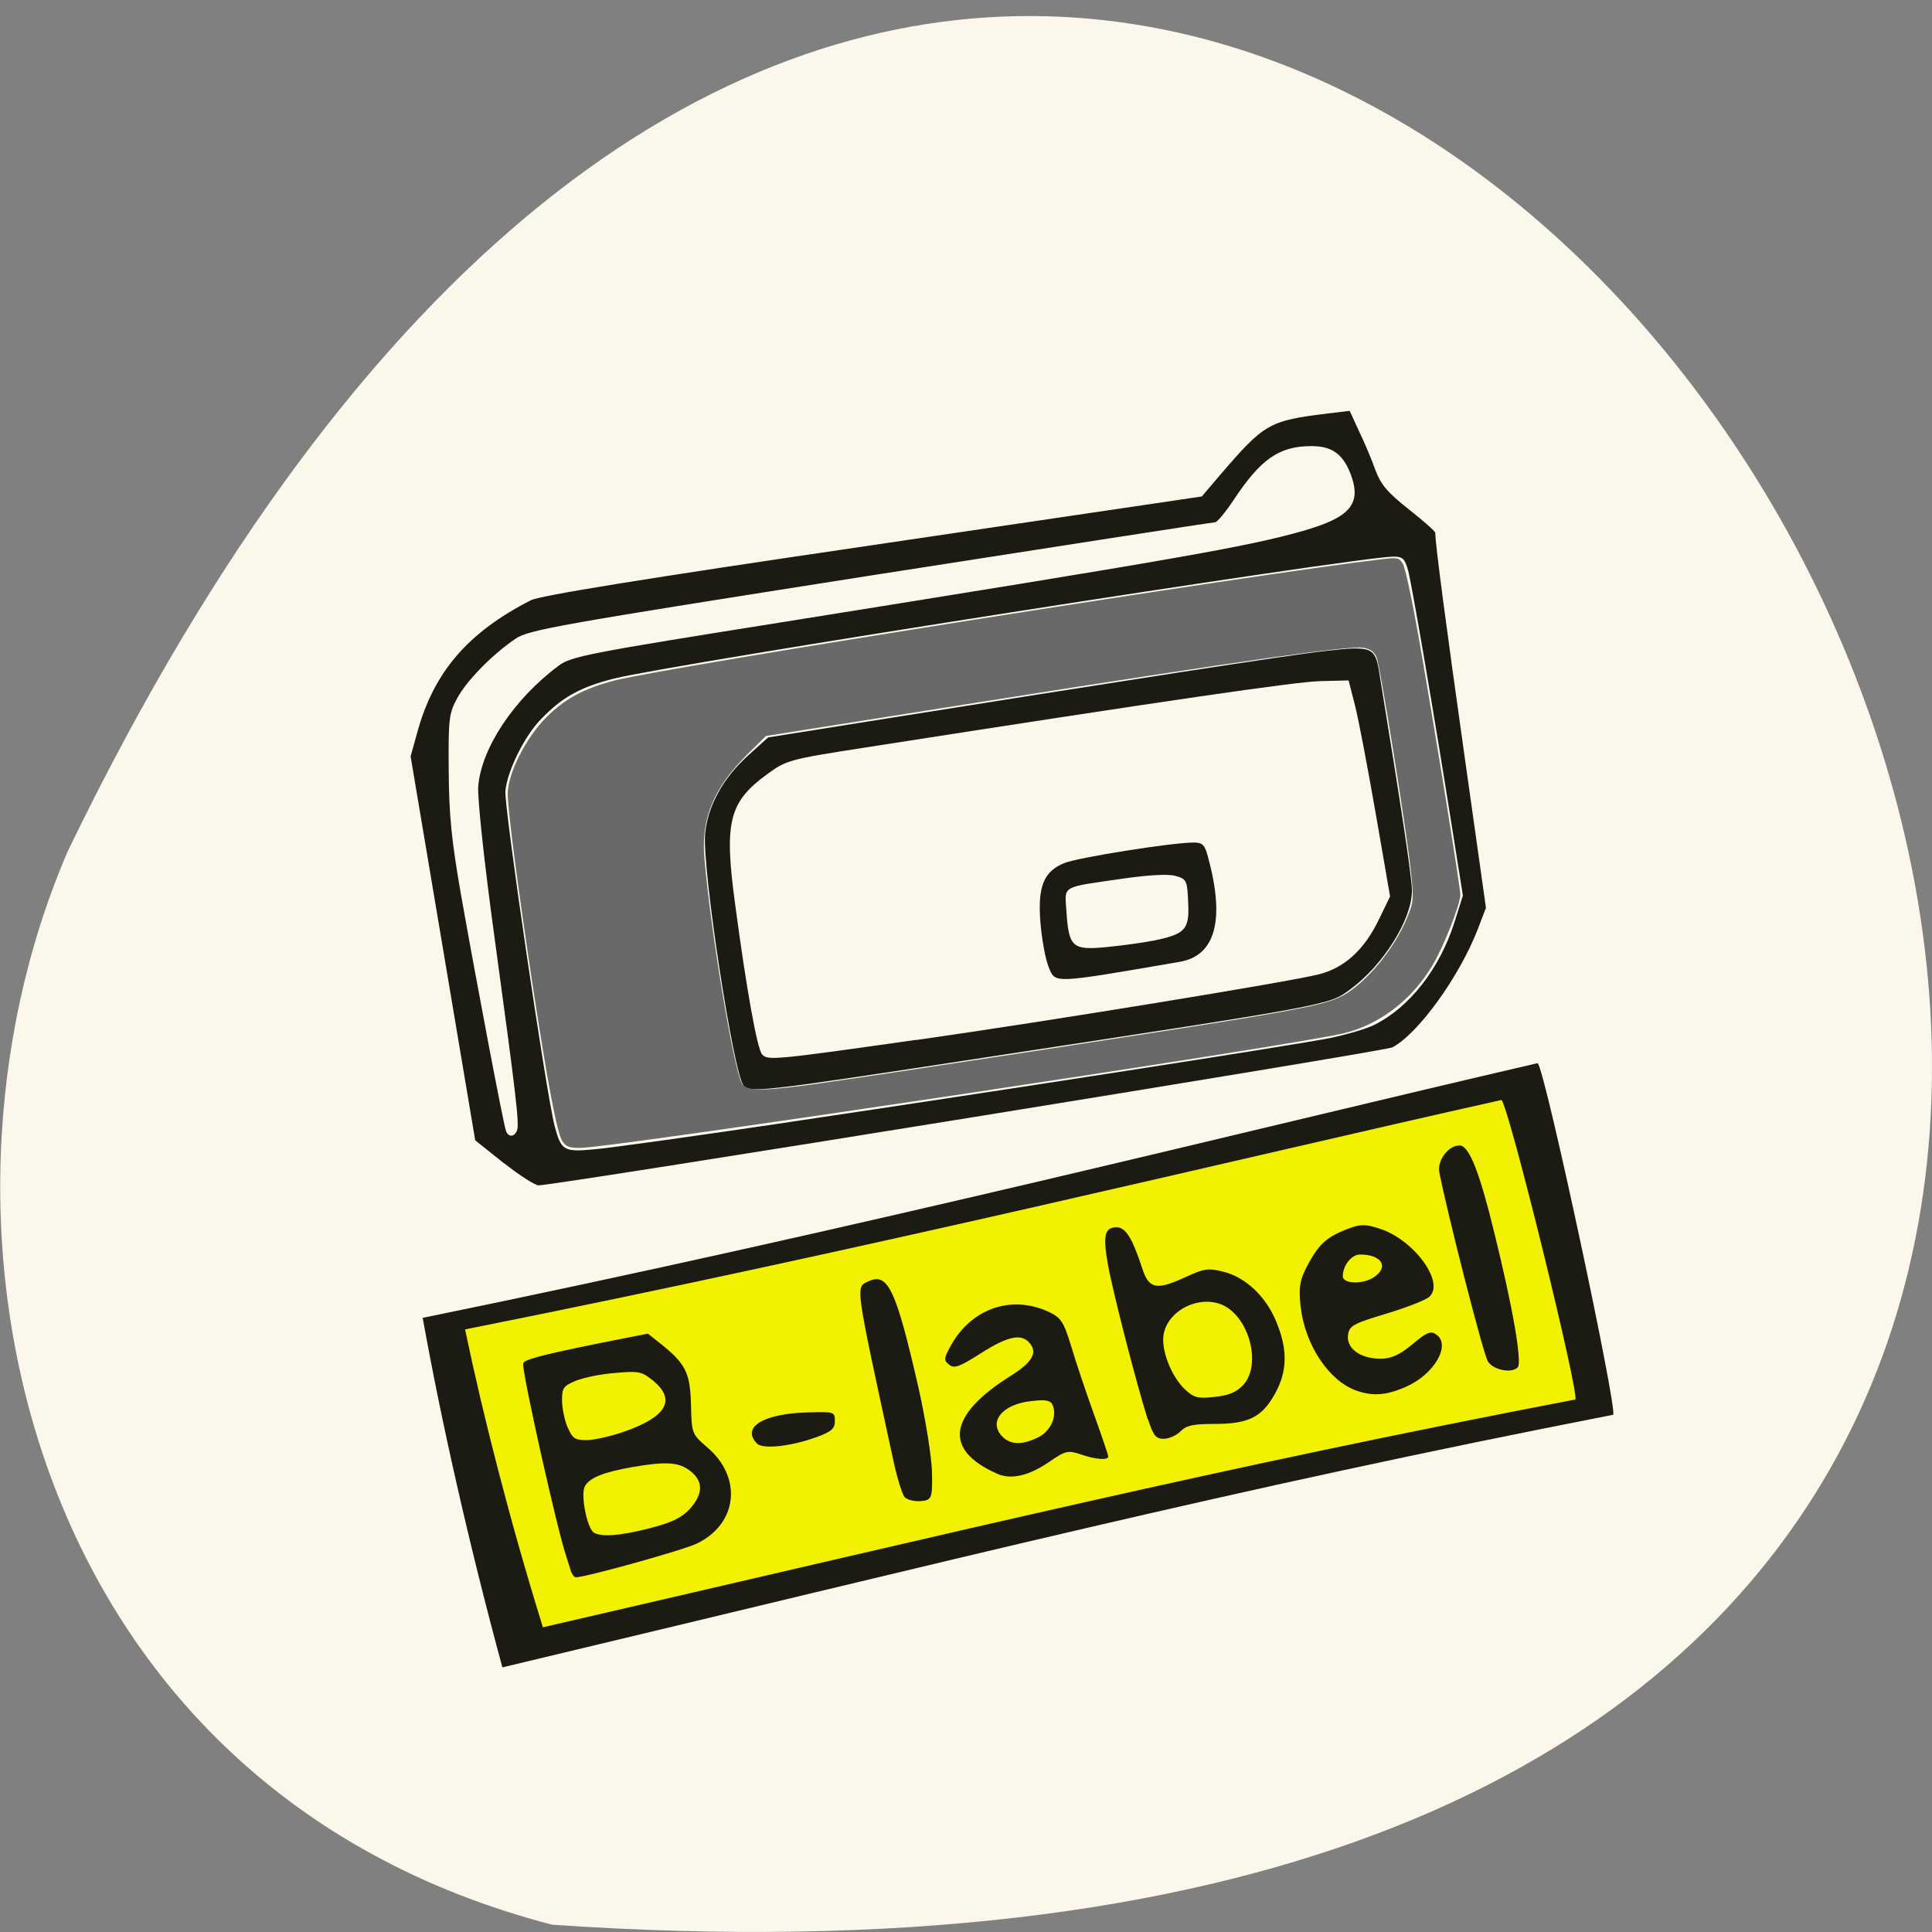 <svg xmlns="http://www.w3.org/2000/svg" viewBox="0 0 32 32"><rect x="0" y="0" width="32" height="32" fill="#808080" stroke="none"/><path d="m 9.145 31.879 c 46.02 3.18 11.527 -58.21 -8.02 -17.785 c -2.695 6.227 -0.727 15.516 8.02 17.785" fill="#fbf8eb"/><g fill="#1b1b13"><path d="m 8.34 19.262 l -0.469 -0.375 l -1.07 -6.359 l 0.113 -0.406 c 0.273 -0.992 0.836 -1.648 1.879 -2.18 c 0.156 -0.078 1.836 -0.352 5.668 -0.914 l 5.445 -0.805 l 0.289 -0.34 c 0.75 -0.875 0.82 -0.914 1.801 -1.035 l 0.359 -0.043 l 0.156 0.34 c 0.09 0.184 0.211 0.473 0.27 0.641 c 0.09 0.238 0.199 0.371 0.551 0.648 c 0.242 0.191 0.441 0.367 0.441 0.391 c 0 0.195 0.184 1.57 0.484 3.695 l 0.355 2.516 l -0.137 0.359 c -0.305 0.785 -0.988 1.73 -1.414 1.953 c -0.133 0.066 -13.855 2.285 -14.14 2.285 c -0.059 0 -0.32 -0.168 -0.578 -0.371 m 4.723 -0.676 c 3.734 -0.555 8.332 -1.27 8.957 -1.391 c 0.281 -0.059 0.617 -0.156 0.746 -0.223 c 0.582 -0.293 1.074 -0.926 1.32 -1.691 l 0.141 -0.449 l -0.168 -1.055 c -0.316 -1.996 -0.676 -4.086 -0.738 -4.324 c -0.055 -0.199 -0.09 -0.234 -0.242 -0.234 c -0.574 0 -11.938 1.777 -12.91 2.02 c -0.547 0.137 -0.852 0.301 -1.203 0.664 c -0.273 0.273 -0.563 0.852 -0.598 1.195 c -0.027 0.242 0.676 5.02 0.816 5.555 c 0.109 0.406 0.148 0.43 0.66 0.383 c 0.246 -0.02 1.695 -0.223 3.219 -0.449 m -4.504 0.141 c 0.043 -0.109 -0.008 -0.539 -0.371 -3.199 c -0.172 -1.25 -0.285 -2.316 -0.27 -2.504 c 0.051 -0.633 0.59 -1.445 1.328 -1.996 c 0.215 -0.16 0.461 -0.207 3.773 -0.734 c 6.441 -1.031 7.633 -1.238 8.555 -1.5 c 0.793 -0.227 0.98 -0.449 0.793 -0.945 c -0.129 -0.332 -0.309 -0.461 -0.648 -0.461 c -0.535 0 -0.84 0.211 -1.293 0.898 c -0.133 0.199 -0.27 0.363 -0.301 0.363 c -0.035 0 -2.605 0.398 -5.711 0.883 c -5.176 0.813 -5.664 0.898 -5.879 1.047 c -0.387 0.262 -0.809 0.695 -0.965 0.984 c -0.137 0.25 -0.148 0.348 -0.141 1.188 c 0.004 0.734 0.043 1.152 0.207 2.086 c 0.246 1.391 0.699 3.785 0.742 3.895 c 0.039 0.105 0.137 0.102 0.18 -0.004"/><path d="m 12.316 17.98 c -0.168 -0.199 -0.688 -3.598 -0.637 -4.168 c 0.043 -0.461 0.293 -0.922 0.719 -1.305 l 0.324 -0.293 l 1.492 -0.238 c 4.379 -0.699 7.172 -1.133 7.75 -1.195 c 0.754 -0.086 0.813 -0.063 0.879 0.348 c 0.359 2.195 0.547 3.43 0.543 3.625 c 0 0.477 -0.48 1.238 -1.027 1.637 c -0.363 0.262 -0.258 0.242 -6.461 1.188 c -3.242 0.496 -3.484 0.523 -3.582 0.402 m 2.852 -0.754 c 2.148 -0.305 6.219 -0.969 6.68 -1.09 c 0.426 -0.109 0.754 -0.41 0.996 -0.918 l 0.18 -0.371 l -0.238 -1.375 c -0.133 -0.758 -0.285 -1.566 -0.344 -1.793 l -0.105 -0.41 l -0.477 0.012 c -0.414 0.012 -2.508 0.316 -7.52 1.098 c -1.285 0.199 -1.316 0.211 -1.641 0.449 c -0.621 0.453 -0.707 0.785 -0.527 2.117 c 0.191 1.438 0.367 2.414 0.449 2.516 c 0.09 0.105 0.188 0.098 2.547 -0.238"/><path d="m 17.367 16.01 c -0.051 -0.121 -0.109 -0.441 -0.133 -0.715 c -0.051 -0.605 0.051 -0.863 0.395 -1 c 0.215 -0.09 1.781 -0.34 2.141 -0.34 c 0.148 0 0.184 0.035 0.238 0.238 c 0.285 1.043 0.125 1.637 -0.469 1.738 c -2.137 0.367 -2.055 0.363 -2.172 0.082 m 1.723 -0.43 c 0.543 -0.109 0.613 -0.184 0.59 -0.637 c -0.016 -0.367 -0.027 -0.387 -0.211 -0.438 c -0.117 -0.035 -0.441 -0.016 -0.859 0.043 c -1.066 0.156 -0.973 0.102 -0.945 0.566 c 0.039 0.57 0.102 0.625 0.656 0.57 c 0.246 -0.023 0.594 -0.07 0.77 -0.105"/><path d="m 7 21.828 c 7.332 -1.5 13.676 -3.109 18.469 -4.219 c 0.125 0.117 1.328 5.75 1.25 5.824 c -6.359 1.242 -10.848 2.383 -18.398 4.184 c -0.562 -2.07 -1.02 -4.117 -1.32 -5.789"/></g><path d="m 7.699 22.02 c 6.816 -1.359 12.715 -2.805 17.17 -3.801 c 0.121 0.098 1.301 4.898 1.223 4.961 c -5.91 1.133 -10.08 2.152 -17.1 3.773 c -0.547 -1.762 -0.992 -3.508 -1.289 -4.934" fill="#f2f200"/><g fill="#1b1b13"><path d="m 9.465 26.05 c -0.012 -0.043 -0.055 -0.176 -0.094 -0.297 c -0.156 -0.48 -0.707 -2.945 -0.707 -3.164 c 0 -0.066 0.277 -0.141 1.277 -0.344 l 0.789 -0.156 l 0.223 0.176 c 0.406 0.328 0.477 0.473 0.492 1 c 0.012 0.484 0.012 0.484 0.273 0.711 c 0.582 0.496 0.5 1.266 -0.176 1.59 c -0.223 0.109 -1.816 0.551 -2 0.559 c -0.027 0 -0.059 -0.035 -0.074 -0.078 m 1.305 -0.738 c 0.363 -0.094 0.52 -0.172 0.652 -0.316 c 0.223 -0.246 0.227 -0.461 0.008 -0.629 c -0.188 -0.148 -0.398 -0.16 -0.953 -0.066 c -0.488 0.086 -0.719 0.18 -0.793 0.32 c -0.074 0.137 0.035 0.691 0.148 0.766 c 0.125 0.078 0.434 0.055 0.938 -0.074 m -0.402 -1.609 c 0.672 -0.242 0.824 -0.516 0.453 -0.828 c -0.191 -0.156 -0.238 -0.168 -0.629 -0.133 c -0.234 0.016 -0.527 0.078 -0.656 0.129 c -0.207 0.086 -0.23 0.121 -0.23 0.32 c 0 0.125 0.039 0.328 0.09 0.445 c 0.082 0.191 0.121 0.219 0.316 0.219 c 0.125 0 0.418 -0.066 0.656 -0.152"/><path d="m 12.539 23.91 c -0.266 -0.27 0.105 -0.496 0.836 -0.516 c 0.441 -0.012 0.453 -0.012 0.453 0.141 c 0 0.129 -0.055 0.176 -0.297 0.266 c -0.43 0.156 -0.895 0.207 -0.992 0.109"/><path d="m 14.988 24.805 c -0.039 -0.043 -0.121 -0.297 -0.18 -0.563 c -0.656 -3.03 -0.641 -2.914 -0.422 -3.02 c 0.32 -0.148 0.453 0.129 0.824 1.75 c 0.121 0.535 0.223 1.176 0.227 1.422 c 0.008 0.418 -0.004 0.453 -0.184 0.469 c -0.105 0.008 -0.223 -0.02 -0.266 -0.063"/><path d="m 16.508 24.406 c -0.887 -0.395 -0.805 -0.969 0.238 -1.621 c 0.355 -0.223 0.445 -0.383 0.305 -0.543 c -0.137 -0.16 -0.363 -0.109 -0.805 0.172 c -0.348 0.223 -0.441 0.258 -0.523 0.191 c -0.09 -0.07 -0.09 -0.105 0.008 -0.285 c 0.336 -0.637 1 -0.879 1.625 -0.598 c 0.219 0.102 0.258 0.16 0.387 0.578 c 0.074 0.254 0.246 0.762 0.375 1.121 c 0.129 0.359 0.238 0.676 0.238 0.703 c 0 0.066 -0.207 0.051 -0.457 -0.035 c -0.207 -0.07 -0.25 -0.063 -0.516 0.121 c -0.348 0.238 -0.641 0.305 -0.879 0.195 m 0.691 -0.598 c 0.207 -0.102 0.316 -0.344 0.242 -0.531 c -0.035 -0.082 -0.109 -0.098 -0.352 -0.07 c -0.492 0.051 -0.727 0.352 -0.473 0.598 c 0.137 0.129 0.324 0.129 0.582 0.004"/><path d="m 19.01 23.508 c -0.18 -0.566 -0.574 -2.09 -0.656 -2.547 c -0.09 -0.496 -0.059 -0.633 0.141 -0.633 c 0.148 0 0.262 0.18 0.422 0.676 c 0.113 0.344 0.23 0.371 0.703 0.156 c 0.32 -0.148 0.387 -0.16 0.637 -0.098 c 0.371 0.09 0.711 0.41 0.883 0.832 c 0.191 0.461 0.184 0.824 -0.027 1.199 c -0.215 0.383 -0.438 0.492 -1 0.492 c -0.348 0 -0.461 0.023 -0.559 0.121 c -0.066 0.07 -0.195 0.125 -0.281 0.125 c -0.129 0 -0.172 -0.055 -0.258 -0.324 m 1.574 -0.566 c 0.289 -0.301 0.137 -1.031 -0.27 -1.289 c -0.371 -0.234 -0.953 0.008 -1.043 0.434 c -0.055 0.262 0.125 0.723 0.363 0.938 c 0.137 0.125 0.207 0.145 0.477 0.113 c 0.23 -0.023 0.359 -0.074 0.473 -0.195"/><path d="m 22.457 23.03 c -0.453 -0.168 -0.84 -0.754 -0.914 -1.383 c -0.035 -0.32 -0.016 -0.445 0.113 -0.688 c 0.184 -0.348 0.32 -0.473 0.66 -0.602 c 0.211 -0.082 0.293 -0.086 0.531 -0.008 c 0.57 0.18 1.09 0.891 0.828 1.129 c -0.059 0.055 -0.383 0.18 -0.715 0.281 c -0.547 0.164 -0.613 0.199 -0.633 0.355 c -0.027 0.223 0.207 0.391 0.543 0.391 c 0.172 0 0.316 -0.066 0.527 -0.242 c 0.242 -0.203 0.305 -0.227 0.402 -0.152 c 0.23 0.176 -0.047 0.652 -0.504 0.855 c -0.332 0.148 -0.559 0.164 -0.84 0.063 m 0.309 -1.879 c 0.246 -0.172 0.117 -0.371 -0.238 -0.371 c -0.141 0 -0.285 0.18 -0.285 0.359 c 0 0.133 0.344 0.137 0.523 0.012"/><path d="m 24.645 22.551 c -0.074 -0.109 -0.668 -2.434 -0.805 -3.133 c -0.039 -0.203 0.16 -0.457 0.344 -0.445 c 0.152 0.012 0.324 0.445 0.57 1.461 c 0.305 1.23 0.461 2.141 0.383 2.215 c -0.102 0.102 -0.402 0.043 -0.492 -0.098"/></g><path d="m 9.316 18.906 c -0.09 -0.141 -0.242 -0.938 -0.504 -2.656 c -0.242 -1.613 -0.395 -2.781 -0.402 -3.09 c -0.008 -0.332 0.297 -0.941 0.645 -1.285 c 0.305 -0.305 0.621 -0.473 1.129 -0.605 c 0.91 -0.23 10.625 -1.766 12.723 -2.01 c 0.238 -0.027 0.266 -0.023 0.328 0.078 c 0.039 0.059 0.152 0.594 0.258 1.191 c 0.297 1.695 0.695 4.176 0.695 4.293 c -0.004 0.164 -0.281 0.871 -0.465 1.172 c -0.34 0.57 -0.879 0.98 -1.469 1.121 c -0.91 0.215 -12.12 1.898 -12.648 1.898 c -0.176 0 -0.23 -0.02 -0.289 -0.109 m 4.211 -0.953 c 1.055 -0.148 6.01 -0.906 7.086 -1.086 c 1.188 -0.199 1.473 -0.27 1.707 -0.422 c 0.398 -0.262 0.832 -0.82 1.016 -1.32 c 0.078 -0.199 0.078 -0.266 0.027 -0.734 c -0.086 -0.758 -0.504 -3.355 -0.563 -3.5 c -0.039 -0.094 -0.098 -0.137 -0.219 -0.16 c -0.219 -0.039 -1.887 0.195 -6.391 0.906 l -3.504 0.555 l -0.305 0.301 c -0.559 0.555 -0.773 1.066 -0.715 1.723 c 0.105 1.219 0.48 3.469 0.621 3.73 c 0.07 0.133 0.324 0.133 1.238 0.008" fill="#696969"/></svg>